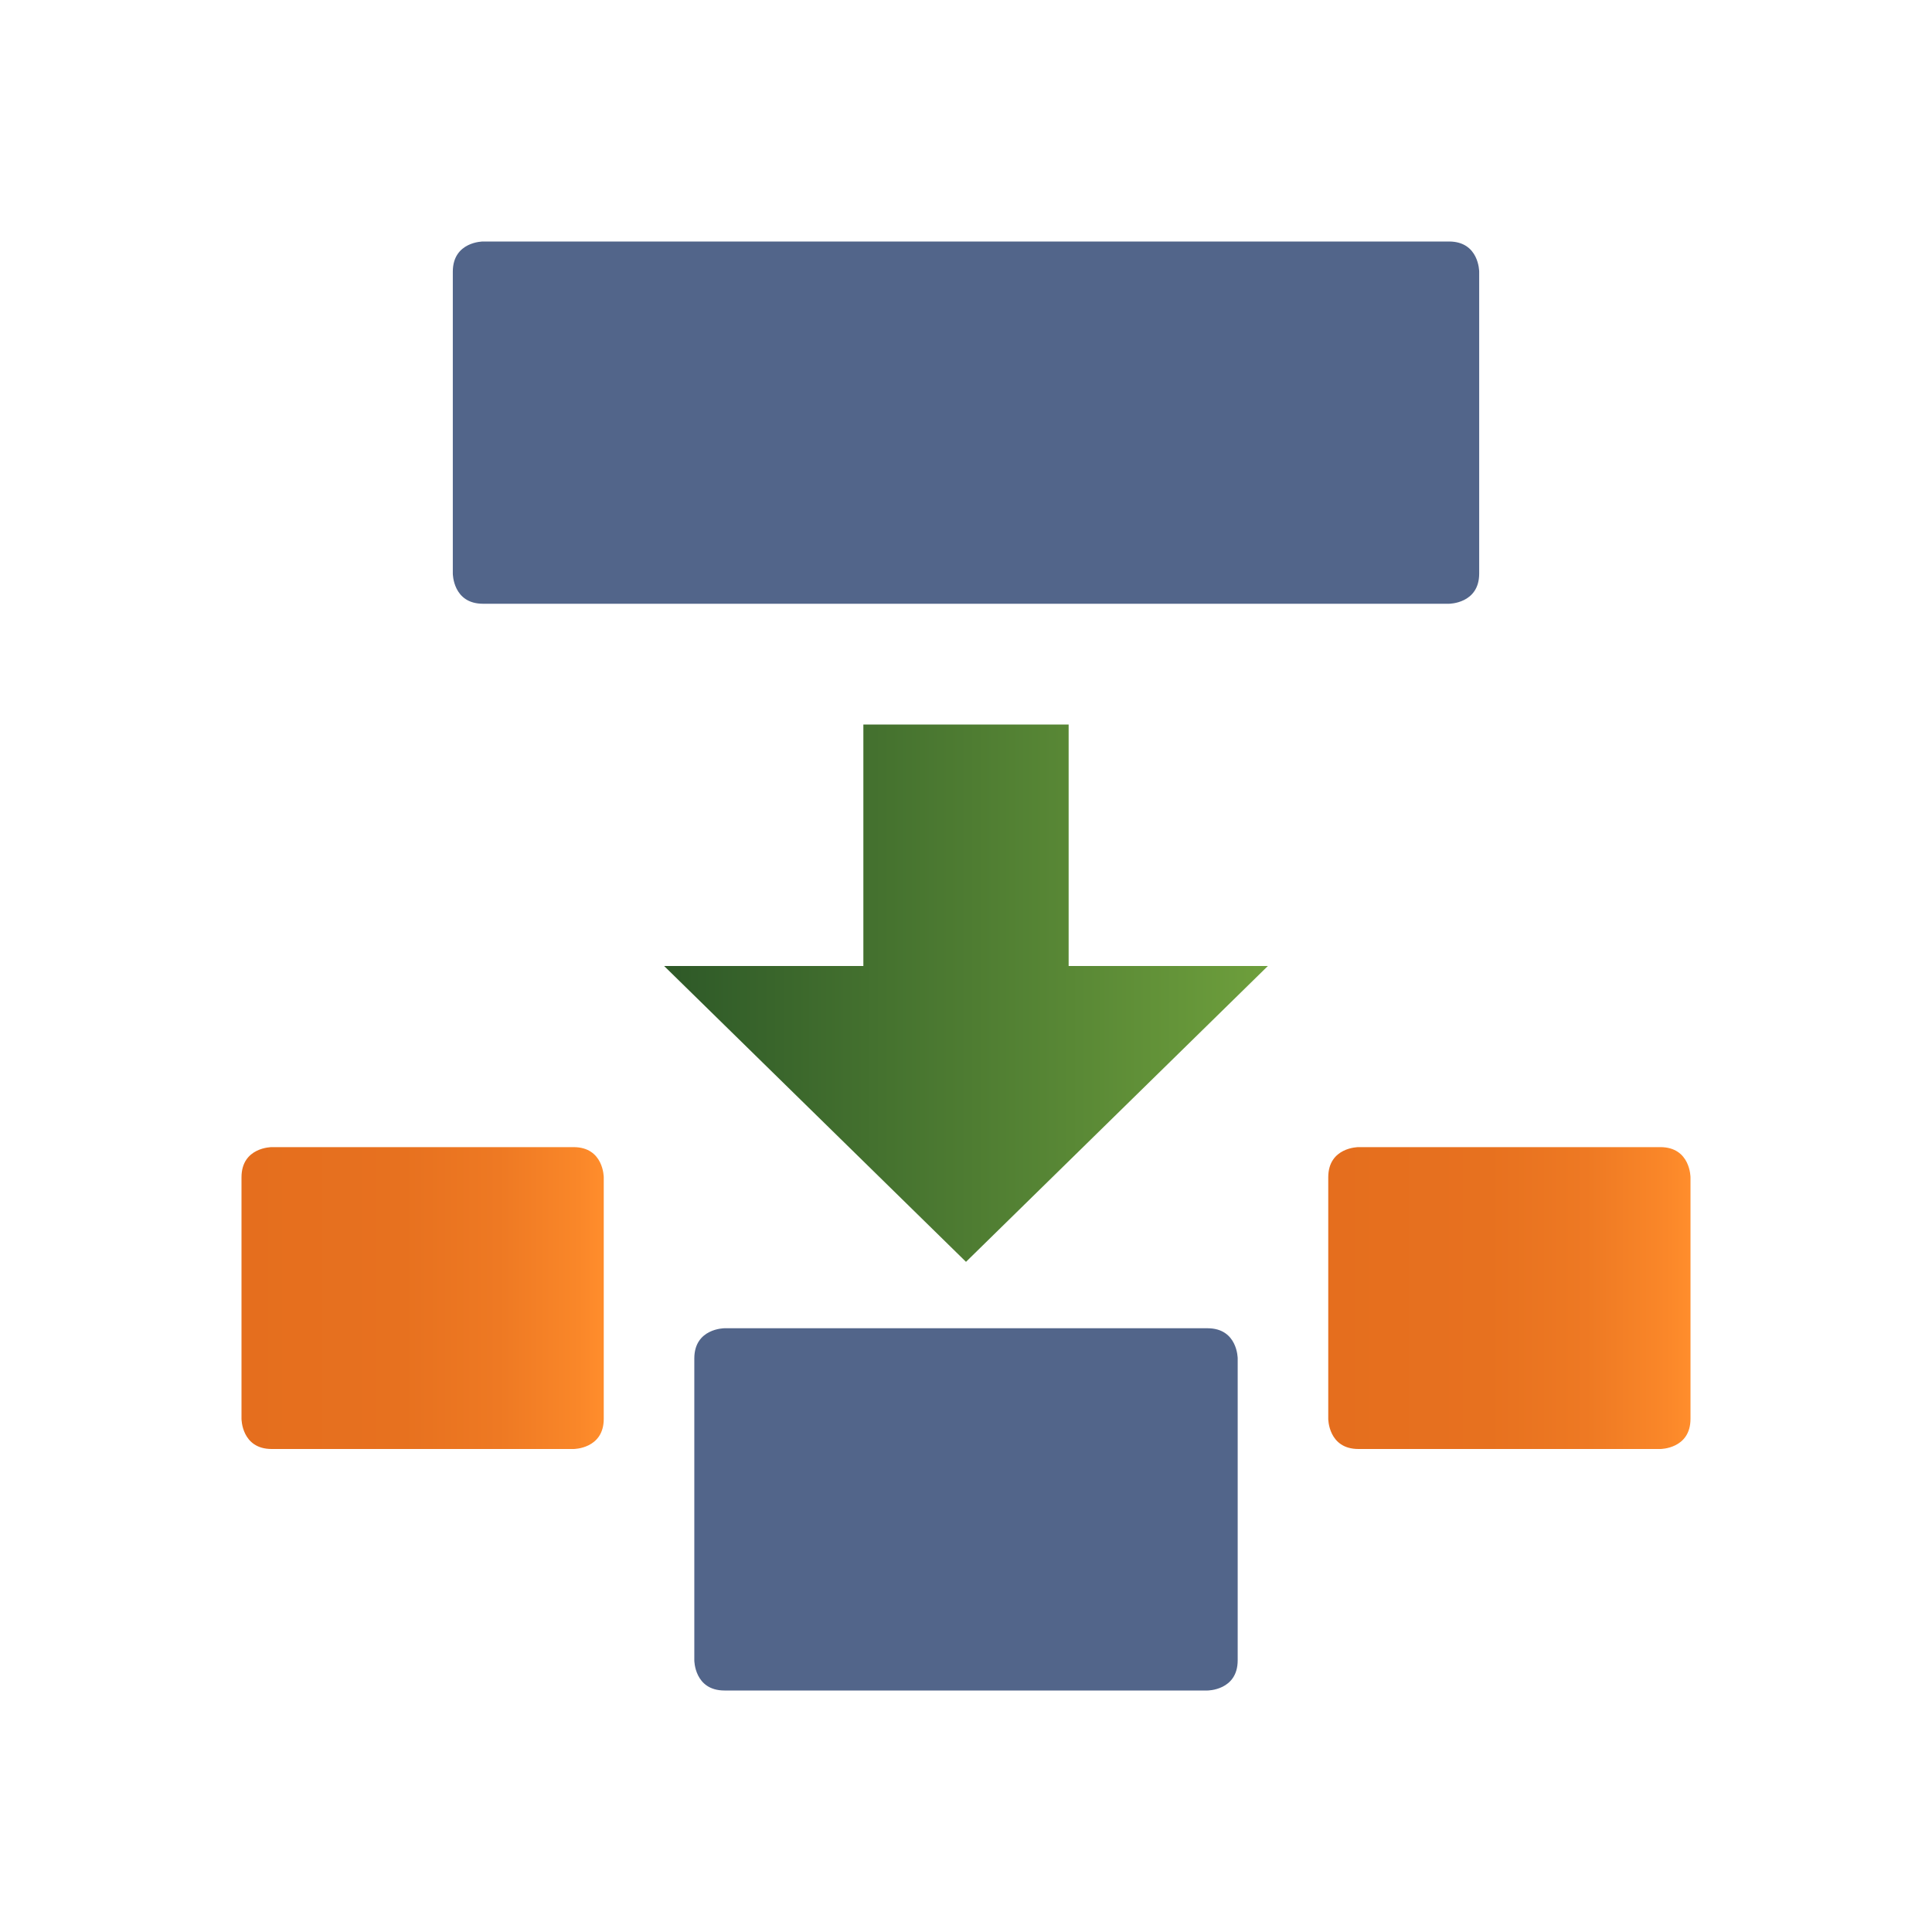 <?xml version="1.0" encoding="utf-8"?>
<!-- Generator: Adobe Illustrator 21.0.0, SVG Export Plug-In . SVG Version: 6.00 Build 0)  -->
<svg version="1.1" id="Layer_1" xmlns="http://www.w3.org/2000/svg" xmlns:xlink="http://www.w3.org/1999/xlink" x="0px" y="0px"
	 viewBox="0 0 32 32" enable-background="new 0 0 32 32" xml:space="preserve">
<g>
	<defs>
		<polygon id="SVGID_1_" points="11,16 16,20.9 21,16 17.7,16 17.7,12 14.3,12 14.3,16 		"/>
	</defs>
	<clipPath id="SVGID_2_">
		<use xlink:href="#SVGID_1_"  overflow="visible"/>
	</clipPath>
	
		<linearGradient id="SVGID_3_" gradientUnits="userSpaceOnUse" x1="-41.9" y1="75.444" x2="-40.9" y2="75.444" gradientTransform="matrix(10 0 0 10 430 -738)">
		<stop  offset="0" style="stop-color:#2F5A28"/>
		<stop  offset="1.983430e-02" style="stop-color:#2F5A28"/>
		<stop  offset="1" style="stop-color:#6E9F3C"/>
	</linearGradient>
	<rect x="11" y="12" clip-path="url(#SVGID_2_)" fill="url(#SVGID_3_)" width="10" height="8.9"/>
</g>
<g>
	<defs>
		<rect id="SVGID_4_" x="4" y="4" width="24" height="24"/>
	</defs>
	<clipPath id="SVGID_5_">
		<use xlink:href="#SVGID_4_"  overflow="visible"/>
	</clipPath>
	<path clip-path="url(#SVGID_5_)" fill="#52658A" d="M8,4c0,0-0.5,0-0.5,0.5v5c0,0,0,0.5,0.5,0.5h16c0,0,0.5,0,0.5-0.5v-5
		c0,0,0-0.5-0.5-0.5H8z"/>
	<path clip-path="url(#SVGID_5_)" fill="#52658A" d="M12,22c0,0-0.5,0-0.5,0.5v5c0,0,0,0.5,0.5,0.5h8c0,0,0.5,0,0.5-0.5v-5
		c0,0,0-0.5-0.5-0.5H12z"/>
</g>
<g>
	<defs>
		<path id="SVGID_6_" d="M4.5,19c0,0-0.5,0-0.5,0.5v4c0,0,0,0.5,0.5,0.5h5c0,0,0.5,0,0.5-0.5v-4c0,0,0-0.5-0.5-0.5H4.5z"/>
	</defs>
	<clipPath id="SVGID_7_">
		<use xlink:href="#SVGID_6_"  overflow="visible"/>
	</clipPath>
	
		<linearGradient id="SVGID_8_" gradientUnits="userSpaceOnUse" x1="-38.5" y1="89.083" x2="-37.5" y2="89.083" gradientTransform="matrix(6 0 0 -6 235 556)">
		<stop  offset="0" style="stop-color:#E56E1E"/>
		<stop  offset="0.445" style="stop-color:#E7711F"/>
		<stop  offset="0.712" style="stop-color:#EE7923"/>
		<stop  offset="0.932" style="stop-color:#FA8729"/>
		<stop  offset="0.997" style="stop-color:#FF8D2C"/>
		<stop  offset="1" style="stop-color:#FF8D2C"/>
	</linearGradient>
	<rect x="4" y="19" clip-path="url(#SVGID_7_)" fill="url(#SVGID_8_)" width="6" height="5"/>
</g>
<g>
	<defs>
		<path id="SVGID_9_" d="M22.5,19c0,0-0.5,0-0.5,0.5v4c0,0,0,0.5,0.5,0.5h5c0,0,0.5,0,0.5-0.5v-4c0,0,0-0.5-0.5-0.5H22.5z"/>
	</defs>
	<clipPath id="SVGID_10_">
		<use xlink:href="#SVGID_9_"  overflow="visible"/>
	</clipPath>
	
		<linearGradient id="SVGID_11_" gradientUnits="userSpaceOnUse" x1="-38.5" y1="89.083" x2="-37.5" y2="89.083" gradientTransform="matrix(6 0 0 -6 253 556)">
		<stop  offset="0" style="stop-color:#E56E1E"/>
		<stop  offset="0.445" style="stop-color:#E7711F"/>
		<stop  offset="0.712" style="stop-color:#EE7923"/>
		<stop  offset="0.932" style="stop-color:#FA8729"/>
		<stop  offset="0.997" style="stop-color:#FF8D2C"/>
		<stop  offset="1" style="stop-color:#FF8D2C"/>
	</linearGradient>
	<rect x="22" y="19" clip-path="url(#SVGID_10_)" fill="url(#SVGID_11_)" width="6" height="5"/>
</g>
</svg>
